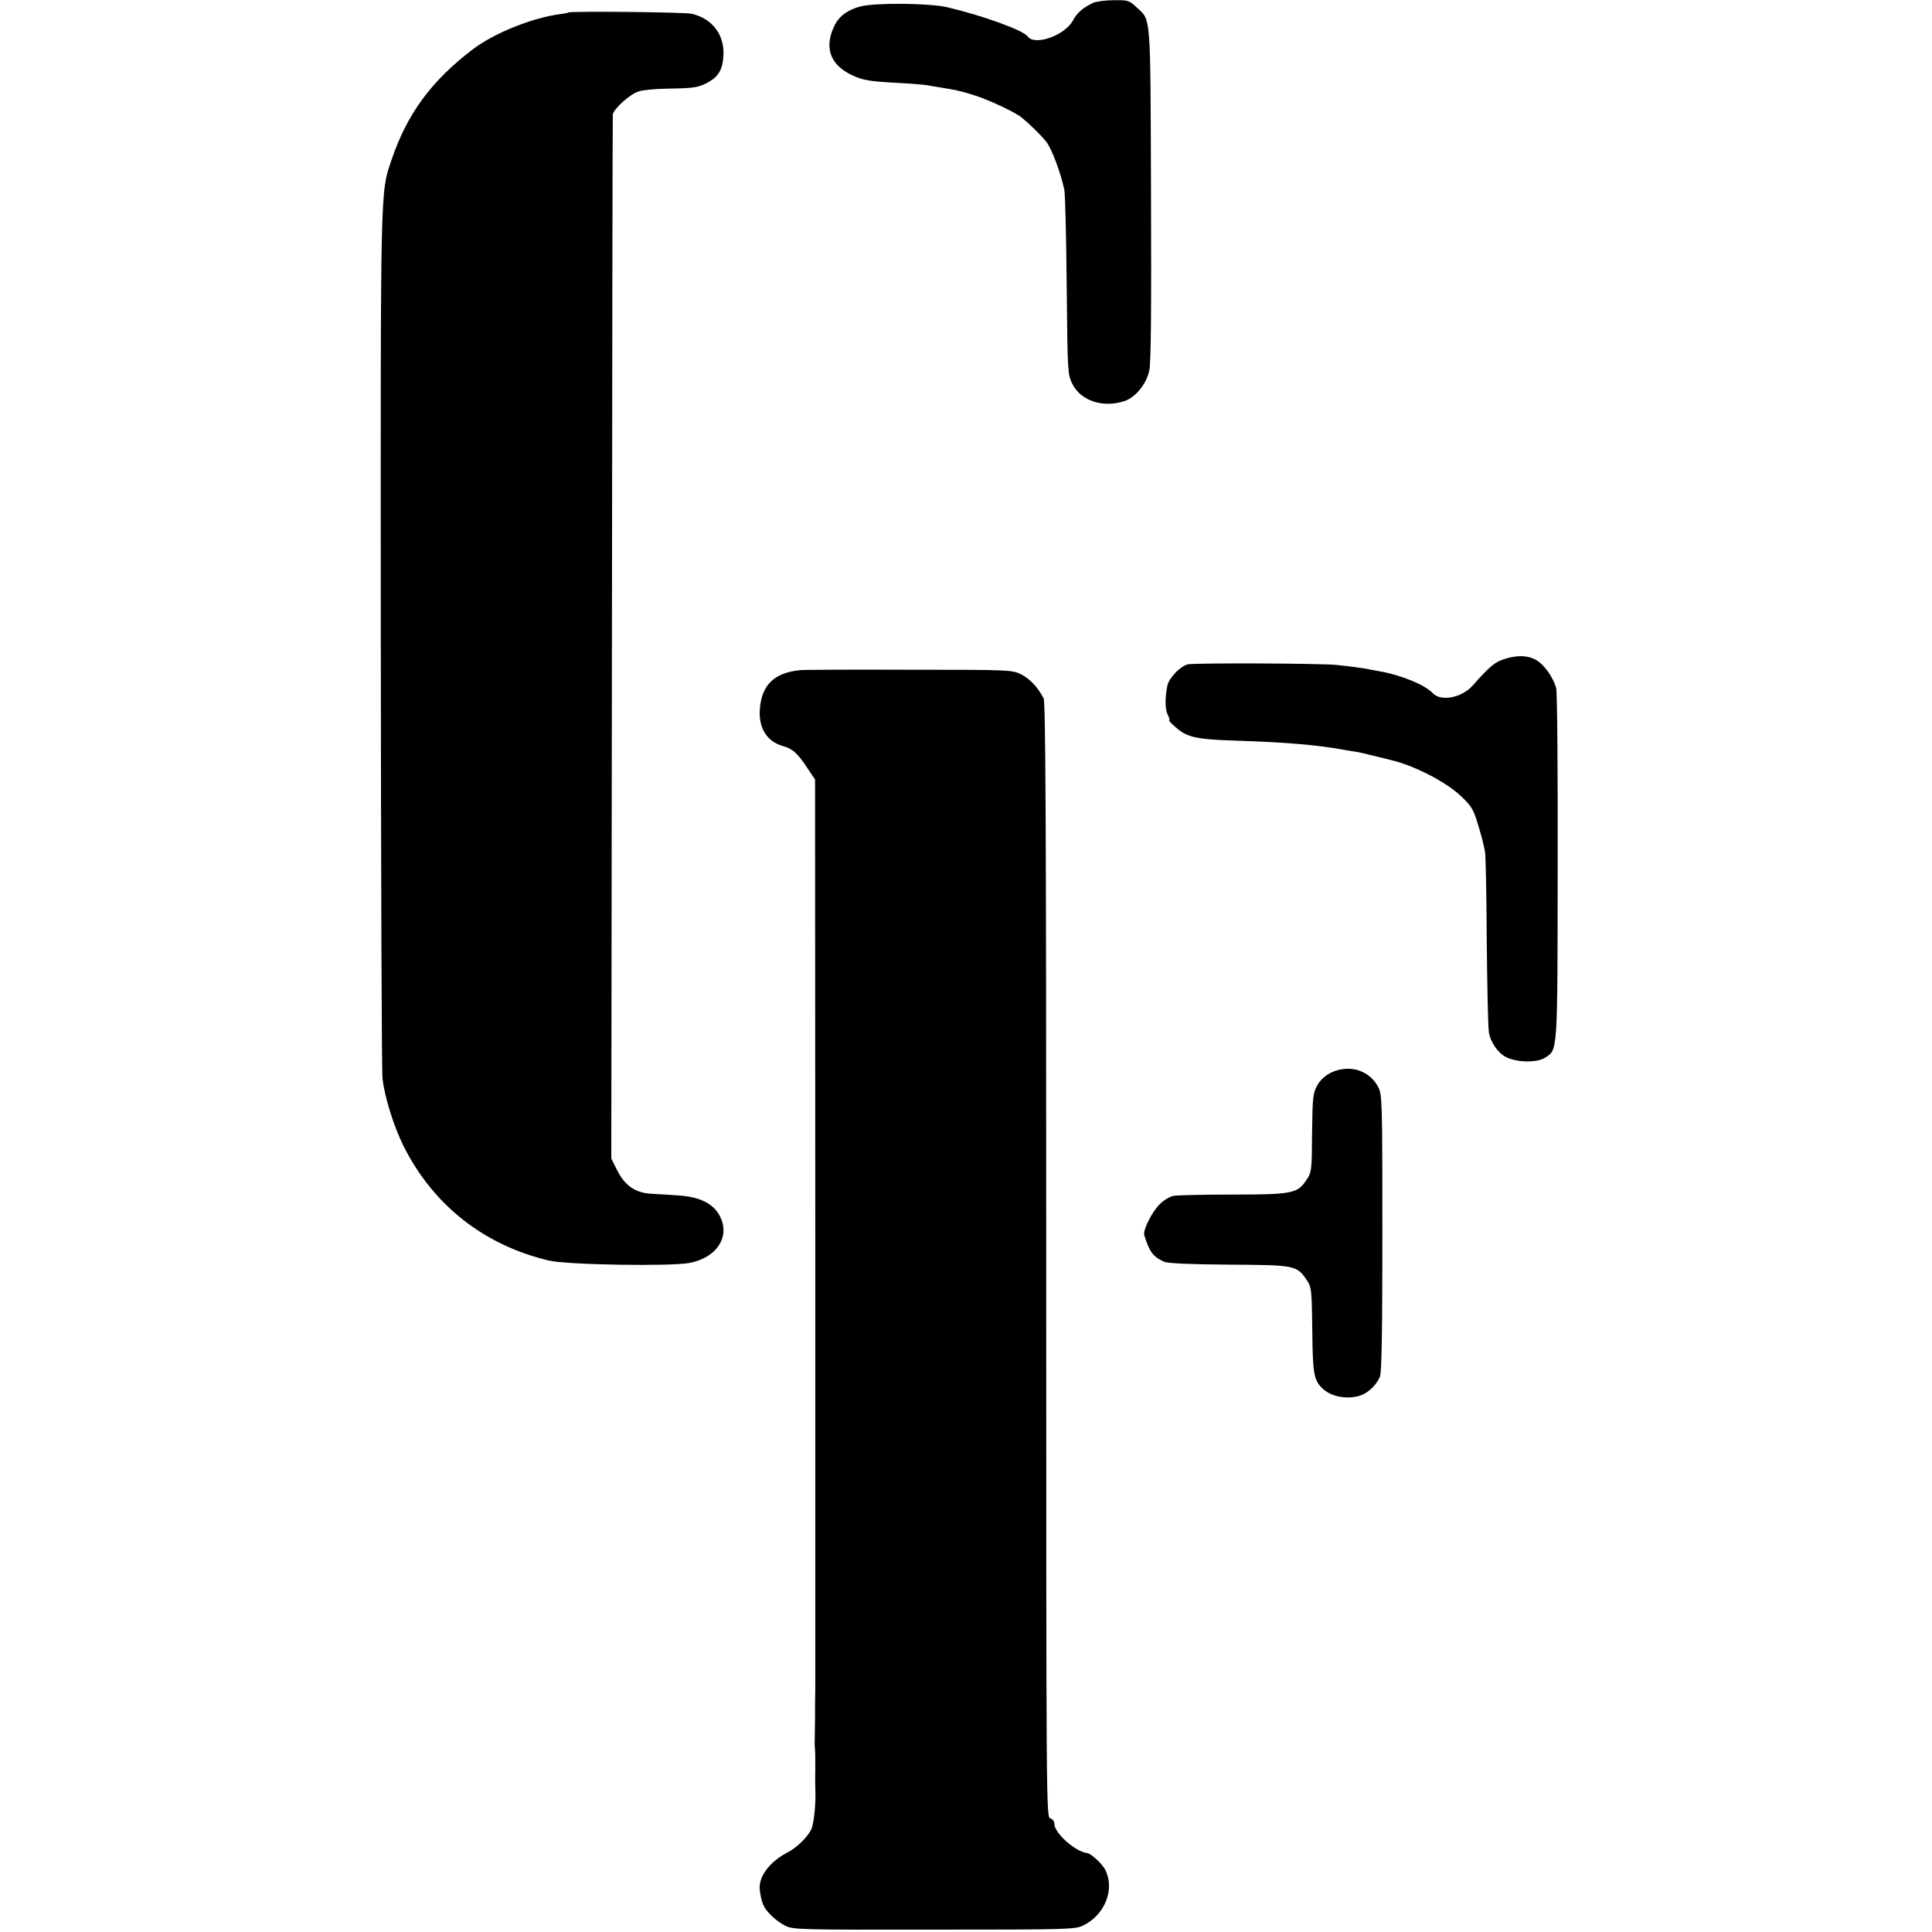 <?xml version="1.0" standalone="no"?>
<!DOCTYPE svg PUBLIC "-//W3C//DTD SVG 20010904//EN"
 "http://www.w3.org/TR/2001/REC-SVG-20010904/DTD/svg10.dtd">
<svg version="1.0" xmlns="http://www.w3.org/2000/svg"
 width="896pt" height="896pt" viewBox="0 0 896 896"
 preserveAspectRatio="xMidYMid meet">
<g transform="translate(0,896) scale(0.1,-0.1)"
fill="#000000" stroke="none">
<path d="M5070 8947 c-48 -23 -75 -46 -94 -82 -38 -70 -178 -119 -210 -74 -19
28 -206 96 -371 135 -83 20 -338 22 -405 4 -57 -15 -96 -43 -117 -83 -53 -103
-26 -186 77 -235 53 -25 78 -29 222 -37 59 -3 116 -8 126 -10 11 -2 37 -6 58
-10 77 -12 92 -15 160 -36 63 -19 192 -79 222 -104 38 -31 90 -82 114 -112 25
-32 67 -142 84 -223 4 -19 9 -219 11 -445 4 -399 4 -411 26 -455 39 -79 142
-113 242 -80 51 17 101 78 115 141 8 39 10 268 8 824 -3 855 1 797 -70 864
-31 29 -38 31 -103 30 -38 0 -81 -6 -95 -12z"/>
<path d="M2635 8902 c-1 -2 -17 -5 -34 -7 -129 -16 -308 -88 -406 -162 -194
-147 -307 -301 -379 -514 -53 -157 -51 -97 -50 -2224 1 -1089 4 -2006 8 -2037
10 -87 52 -221 97 -312 137 -274 372 -460 674 -532 84 -20 565 -28 653 -11
131 25 193 129 136 225 -31 53 -94 82 -188 88 -39 3 -97 6 -129 8 -73 5 -121
39 -157 113 l-25 50 3 2414 c1 1328 3 2420 4 2428 3 25 81 96 120 107 20 7 80
12 135 13 128 2 143 5 192 32 45 27 63 59 66 122 5 96 -51 170 -146 193 -31 8
-567 13 -574 6z"/>
<path d="M6978 5904 c-45 -14 -69 -34 -148 -123 -50 -57 -147 -76 -185 -36
-35 38 -144 83 -242 101 -21 4 -47 8 -58 11 -35 6 -78 12 -145 19 -72 8 -665
10 -692 3 -36 -10 -86 -63 -94 -98 -12 -58 -11 -111 2 -137 7 -13 10 -24 6
-24 -4 0 10 -16 32 -34 52 -46 94 -55 281 -61 220 -7 370 -19 495 -42 19 -3
44 -7 55 -9 11 -1 49 -10 85 -19 36 -9 72 -17 81 -20 104 -24 251 -99 320
-163 48 -44 61 -64 77 -115 20 -64 31 -104 39 -147 3 -14 7 -198 8 -409 2
-212 6 -404 10 -428 6 -44 41 -95 77 -114 50 -27 146 -29 184 -4 59 38 57 17
58 885 1 437 -2 810 -7 829 -13 48 -54 107 -91 129 -39 23 -88 25 -148 6z"/>
<path d="M3710 5852 c-119 -12 -177 -68 -186 -179 -7 -88 32 -152 107 -173 45
-13 66 -31 112 -100 l37 -55 1 -2090 c0 -1149 0 -2097 0 -2105 0 -8 0 -46 -1
-85 0 -38 0 -99 -1 -135 -1 -36 -1 -71 0 -77 2 -19 2 -31 2 -103 -1 -36 0 -72
0 -80 4 -66 -6 -170 -19 -195 -17 -35 -67 -84 -108 -105 -88 -46 -139 -116
-130 -178 5 -42 15 -71 30 -90 27 -33 54 -55 88 -73 35 -18 68 -19 690 -18
631 0 654 1 693 20 100 49 146 169 101 257 -14 28 -66 76 -84 78 -55 6 -152
93 -152 135 0 12 -8 23 -19 26 -19 5 -19 54 -19 2588 0 2016 -3 2588 -12 2606
-26 51 -63 90 -103 111 -41 21 -50 22 -522 22 -264 1 -491 0 -505 -2z"/>
<path d="M6230 4002 c-53 -6 -97 -34 -120 -74 -21 -38 -23 -54 -25 -222 -1
-173 -2 -183 -26 -218 -41 -63 -67 -68 -343 -68 -134 0 -258 -3 -275 -6 -17
-4 -45 -21 -62 -38 -37 -37 -80 -122 -72 -145 24 -78 41 -100 93 -123 16 -7
125 -12 300 -13 311 -2 315 -2 365 -79 17 -25 19 -51 21 -225 2 -206 7 -233
50 -273 42 -38 121 -50 178 -28 34 12 73 52 86 86 8 20 11 221 11 667 0 605
-1 641 -19 675 -31 60 -95 93 -162 84z"/>
</g>
</svg>
